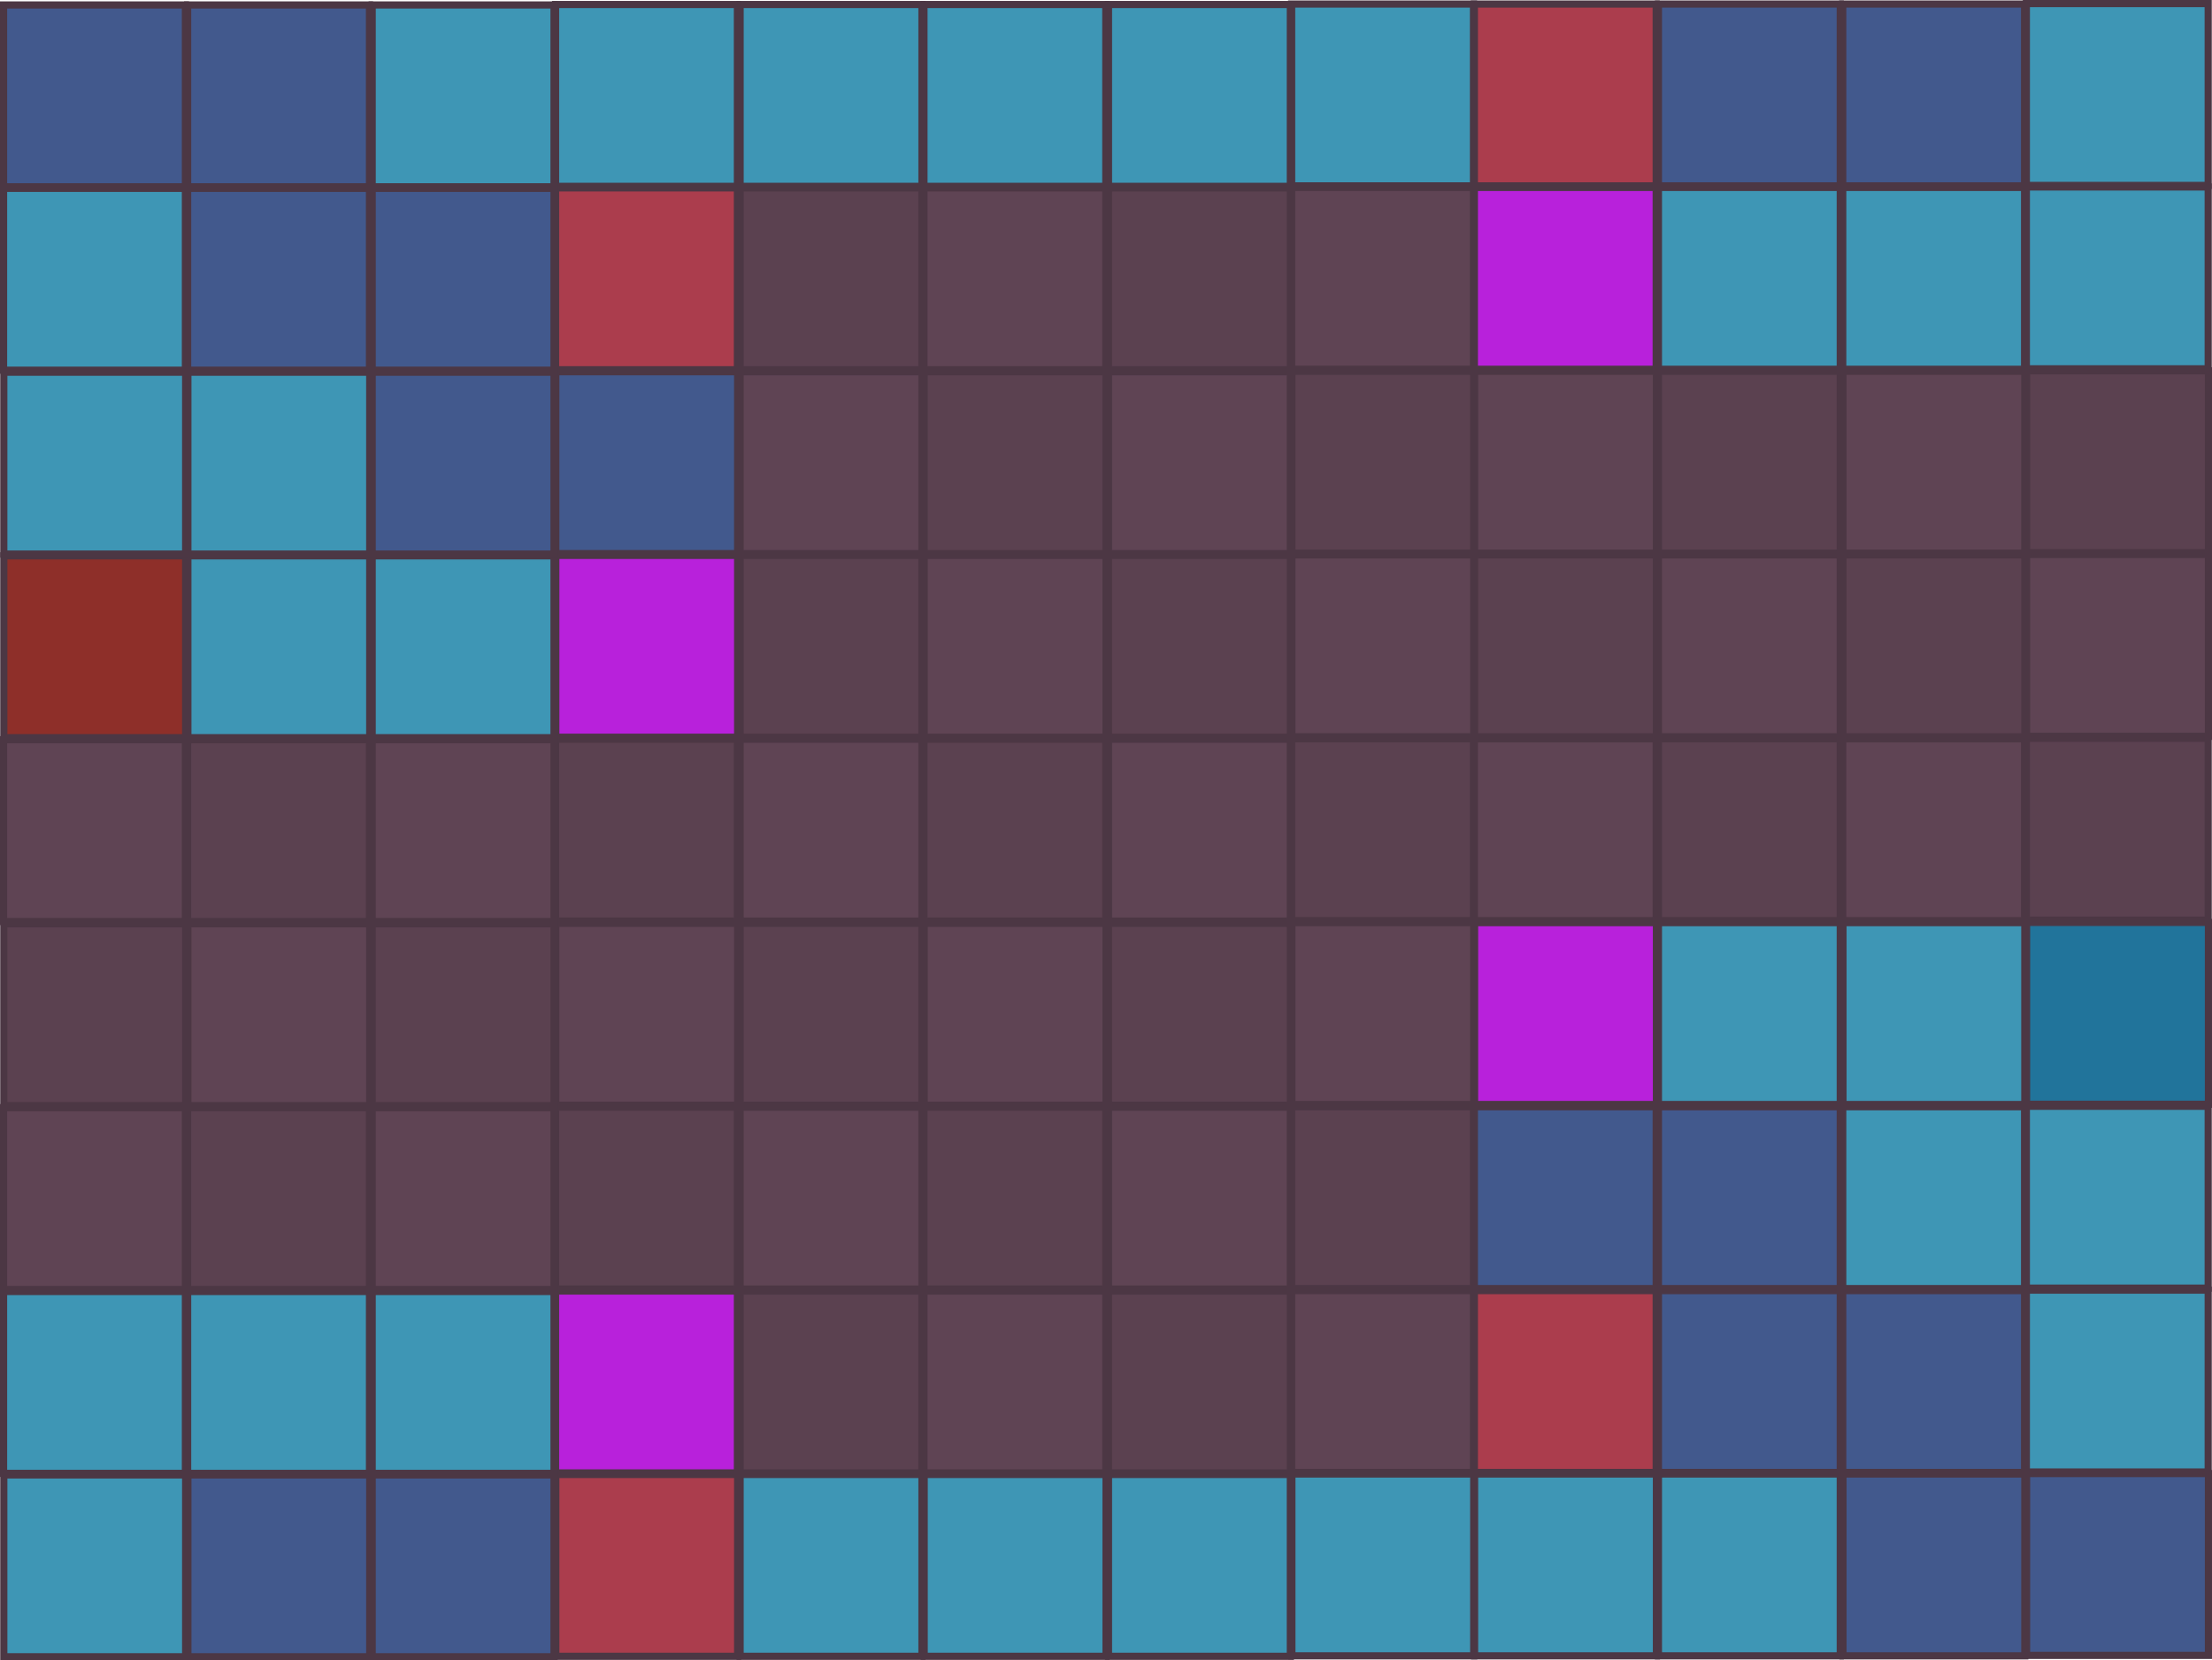 <svg version="1.1" xmlns="http://www.w3.org/2000/svg" xmlns:xlink="http://www.w3.org/1999/xlink" width="481.269" height="361.219"><g transform="translate(0.642,0.457)"><g data-paper-data="{&quot;isPaintingLayer&quot;:true}" fill="none" fill-rule="nonzero" stroke="#4c3744" stroke-width="1.559" stroke-linecap="butt" stroke-linejoin="miter" stroke-miterlimit="10" stroke-dasharray="" stroke-dashoffset="0" font-family="none" font-weight="none" font-size="none" text-anchor="none" style="mix-blend-mode: normal"><path d="M440.237,160.172h39.56v39.56h-39.56z" data-paper-data="{&quot;origPos&quot;:null}" id="ID0.37790010310709476" fill="#5b4150"/><path d="M440.287,200.222h39.56v39.56h-39.56z" data-paper-data="{&quot;origPos&quot;:null}" id="ID0.37790010310709476" fill="#21749b"/><path d="M440.237,240.222h39.56v39.56h-39.56z" data-paper-data="{&quot;origPos&quot;:null}" id="ID0.37790010310709476" fill="#3e96b5"/><path d="M440.237,280.222h39.56v39.56h-39.56z" data-paper-data="{&quot;origPos&quot;:null}" id="ID0.37790010310709476" fill="#3e96b5"/><path d="M440.287,320.122h39.56v39.56h-39.56z" data-paper-data="{&quot;origPos&quot;:null}" id="ID0.37790010310709476" fill="#42598d"/><path d="M440.287,120.172h39.56v39.56h-39.56z" id="ID0.37790010310709476" fill="#5f4454"/><path d="M440.287,80.222h39.56v39.56h-39.56z" id="ID0.37790010310709476" fill="#5b4150"/><path d="M440.237,40.222h39.56v39.56h-39.56z" data-paper-data="{&quot;origPos&quot;:null}" id="ID0.37790010310709476" fill="#3e96b5"/><path d="M440.237,0.322h39.56v39.56h-39.56z" data-paper-data="{&quot;origPos&quot;:null}" id="ID0.37790010310709476" fill="#3e96b5"/><path d="M400.287,160.272h39.56v39.56h-39.56z" id="ID0.37790010310709476" fill="#5f4454"/><path d="M400.337,200.272h39.56v39.56h-39.56z" data-paper-data="{&quot;origPos&quot;:null}" id="ID0.37790010310709476" fill="#3e96b5"/><path d="M400.287,240.322h39.56v39.56h-39.56z" data-paper-data="{&quot;origPos&quot;:null}" id="ID0.37790010310709476" fill="#3e96b5"/><path d="M400.287,280.322h39.56v39.56h-39.56z" data-paper-data="{&quot;origPos&quot;:null}" id="ID0.37790010310709476" fill="#42598d"/><path d="M400.337,320.222h39.56v39.56h-39.56z" data-paper-data="{&quot;origPos&quot;:null}" id="ID0.37790010310709476" fill="#42598d"/><path d="M400.337,120.272h39.56v39.56h-39.56z" id="ID0.37790010310709476" fill="#5b4150"/><path d="M400.337,80.322h39.56v39.56h-39.56z" id="ID0.37790010310709476" fill="#5f4454"/><path d="M400.287,40.322h39.56v39.56h-39.56z" data-paper-data="{&quot;origPos&quot;:null}" id="ID0.37790010310709476" fill="#3e96b5"/><path d="M400.287,0.422h39.56v39.56h-39.56z" data-paper-data="{&quot;origPos&quot;:null}" id="ID0.37790010310709476" fill="#42598d"/><path d="M360.187,160.272h39.56v39.56h-39.56z" data-paper-data="{&quot;origPos&quot;:null}" id="ID0.37790010310709476" fill="#5b4150"/><path d="M360.187,200.272h39.56v39.56h-39.56z" data-paper-data="{&quot;origPos&quot;:null}" id="ID0.37790010310709476" fill="#3e96b5"/><path d="M360.187,240.322h39.56v39.56h-39.56z" data-paper-data="{&quot;origPos&quot;:null}" id="ID0.37790010310709476" fill="#42598d"/><path d="M360.187,280.322h39.56v39.56h-39.56z" data-paper-data="{&quot;origPos&quot;:null}" id="ID0.37790010310709476" fill="#42598d"/><path d="M360.187,320.222h39.56v39.56h-39.56z" data-paper-data="{&quot;origPos&quot;:null}" id="ID0.37790010310709476" fill="#3e96b5"/><path d="M360.187,120.272h39.56v39.56h-39.56z" data-paper-data="{&quot;origPos&quot;:null}" id="ID0.37790010310709476" fill="#5f4454"/><path d="M360.187,80.322h39.56v39.56h-39.56z" data-paper-data="{&quot;origPos&quot;:null}" id="ID0.37790010310709476" fill="#5b4150"/><path d="M360.187,40.322h39.56v39.56h-39.56z" data-paper-data="{&quot;origPos&quot;:null}" id="ID0.37790010310709476" fill="#3e96b5"/><path d="M360.187,0.422h39.56v39.56h-39.56z" data-paper-data="{&quot;origPos&quot;:null}" id="ID0.37790010310709476" fill="#42598d"/><path d="M320.137,160.272h39.56v39.56h-39.56z" id="ID0.37790010310709476" fill="#5f4454"/><path d="M320.187,200.272h39.56v39.56h-39.56z" data-paper-data="{&quot;origPos&quot;:null}" id="ID0.37790010310709476" fill="#b821db"/><path d="M320.137,240.322h39.56v39.56h-39.56z" data-paper-data="{&quot;origPos&quot;:null}" id="ID0.37790010310709476" fill="#42598d"/><path d="M320.137,280.322h39.56v39.56h-39.56z" data-paper-data="{&quot;origPos&quot;:null}" id="ID0.37790010310709476" fill="#ab3d4d"/><path d="M320.187,320.222h39.56v39.56h-39.56z" data-paper-data="{&quot;origPos&quot;:null}" id="ID0.37790010310709476" fill="#3e96b5"/><path d="M320.187,120.272h39.56v39.56h-39.56z" id="ID0.37790010310709476" fill="#5b4150"/><path d="M320.187,80.322h39.56v39.56h-39.56z" id="ID0.37790010310709476" fill="#5f4454"/><path d="M320.137,40.322h39.56v39.56h-39.56z" data-paper-data="{&quot;origPos&quot;:null}" id="ID0.37790010310709476" fill="#b821db"/><path d="M320.137,0.422h39.56v39.56h-39.56z" data-paper-data="{&quot;origPos&quot;:null}" id="ID0.37790010310709476" fill="#ab3d4d"/><path d="M280.387,160.272h39.56v39.56h-39.56z" id="ID0.37790010310709476" fill="#5b4150"/><path d="M280.437,200.272h39.56v39.56h-39.56z" id="ID0.37790010310709476" fill="#5f4454"/><path d="M280.387,240.322h39.56v39.56h-39.56z" id="ID0.37790010310709476" fill="#5b4150"/><path d="M280.387,280.322h39.56v39.56h-39.56z" id="ID0.37790010310709476" fill="#5f4454"/><path d="M280.437,320.222h39.56v39.56h-39.56z" data-paper-data="{&quot;origPos&quot;:null}" id="ID0.37790010310709476" fill="#3e96b5"/><path d="M280.437,120.272h39.56v39.56h-39.56z" id="ID0.37790010310709476" fill="#5f4454"/><path d="M280.437,80.322h39.56v39.56h-39.56z" id="ID0.37790010310709476" fill="#5b4150"/><path d="M280.387,40.322h39.56v39.56h-39.56z" id="ID0.37790010310709476" fill="#5f4454"/><path d="M280.387,0.422h39.56v39.56h-39.56z" data-paper-data="{&quot;origPos&quot;:null}" id="ID0.37790010310709476" fill="#3e96b5"/><path d="M240.537,160.372h39.56v39.56h-39.56z" id="ID0.37790010310709476" fill="#5f4454"/><path d="M240.537,200.422h39.56v39.56h-39.56z" id="ID0.37790010310709476" fill="#5b4150"/><path d="M240.537,240.422h39.56v39.56h-39.56z" id="ID0.37790010310709476" fill="#5f4454"/><path d="M240.537,280.422h39.56v39.56h-39.56z" id="ID0.37790010310709476" fill="#5b4150"/><path d="M240.537,320.322h39.56v39.56h-39.56z" data-paper-data="{&quot;origPos&quot;:null}" id="ID0.37790010310709476" fill="#3e96b5"/><path d="M240.537,120.372h39.56v39.56h-39.56z" id="ID0.37790010310709476" fill="#5b4150"/><path d="M240.537,80.422h39.56v39.56h-39.56z" id="ID0.37790010310709476" fill="#5f4454"/><path d="M240.537,40.422h39.56v39.56h-39.56z" id="ID0.37790010310709476" fill="#5b4150"/><path d="M240.537,0.522h39.56v39.56h-39.56z" data-paper-data="{&quot;origPos&quot;:null}" id="ID0.37790010310709476" fill="#3e96b5"/><path d="M200.387,160.372h39.56v39.56h-39.56z" id="ID0.37790010310709476" fill="#5b4150"/><path d="M200.437,200.422h39.56v39.56h-39.56z" id="ID0.37790010310709476" fill="#5f4454"/><path d="M200.387,240.422h39.56v39.56h-39.56z" id="ID0.37790010310709476" fill="#5b4150"/><path d="M200.387,280.422h39.56v39.56h-39.56z" id="ID0.37790010310709476" fill="#5f4454"/><path d="M200.437,320.322h39.56v39.56h-39.56z" data-paper-data="{&quot;origPos&quot;:null}" id="ID0.37790010310709476" fill="#3e96b5"/><path d="M200.437,120.372h39.56v39.56h-39.56z" id="ID0.37790010310709476" fill="#5f4454"/><path d="M200.437,80.422h39.56v39.56h-39.56z" id="ID0.37790010310709476" fill="#5b4150"/><path d="M200.387,40.422h39.56v39.56h-39.56z" id="ID0.37790010310709476" fill="#5f4454"/><path d="M200.387,0.522h39.56v39.56h-39.56z" data-paper-data="{&quot;origPos&quot;:null}" id="ID0.37790010310709476" fill="#3e96b5"/><path d="M160.387,160.372h39.56v39.56h-39.56z" id="ID0.37790010310709476" fill="#5f4454"/><path d="M160.387,200.422h39.56v39.56h-39.56z" id="ID0.37790010310709476" fill="#5b4150"/><path d="M160.387,240.422h39.56v39.56h-39.56z" id="ID0.37790010310709476" fill="#5f4454"/><path d="M160.387,280.422h39.56v39.56h-39.56z" id="ID0.37790010310709476" fill="#5b4150"/><path d="M160.387,320.322h39.56v39.56h-39.56z" data-paper-data="{&quot;origPos&quot;:null}" id="ID0.37790010310709476" fill="#3e96b5"/><path d="M160.387,120.372h39.56v39.56h-39.56z" id="ID0.37790010310709476" fill="#5b4150"/><path d="M160.387,80.422h39.56v39.56h-39.56z" id="ID0.37790010310709476" fill="#5f4454"/><path d="M160.387,40.422h39.56v39.56h-39.56z" id="ID0.37790010310709476" fill="#5b4150"/><path d="M160.387,0.522h39.56v39.56h-39.56z" data-paper-data="{&quot;origPos&quot;:null}" id="ID0.37790010310709476" fill="#3e96b5"/><path d="M120.237,160.372h39.56v39.56h-39.56z" id="ID0.37790010310709476" fill="#5b4150"/><path d="M120.287,200.422h39.56v39.56h-39.56z" id="ID0.37790010310709476" fill="#5f4454"/><path d="M120.237,240.422h39.56v39.56h-39.56z" id="ID0.37790010310709476" fill="#5b4150"/><path d="M120.237,280.422h39.56v39.56h-39.56z" data-paper-data="{&quot;origPos&quot;:null}" id="ID0.37790010310709476" fill="#b821db"/><path d="M120.287,320.322h39.56v39.56h-39.56z" data-paper-data="{&quot;origPos&quot;:null}" id="ID0.37790010310709476" fill="#ab3d4d"/><path d="M120.287,120.372h39.56v39.56h-39.56z" data-paper-data="{&quot;origPos&quot;:null}" id="ID0.37790010310709476" fill="#b821db"/><path d="M120.287,80.422h39.56v39.56h-39.56z" data-paper-data="{&quot;origPos&quot;:null}" id="ID0.37790010310709476" fill="#42598d"/><path d="M120.237,40.422h39.56v39.56h-39.56z" data-paper-data="{&quot;origPos&quot;:null}" id="ID0.37790010310709476" fill="#ab3d4d"/><path d="M120.237,0.522h39.56v39.56h-39.56z" data-paper-data="{&quot;origPos&quot;:null}" id="ID0.37790010310709476" fill="#3e96b5"/><path d="M80.337,160.472h39.56v39.56h-39.56z" id="ID0.37790010310709476" fill="#5f4454"/><path d="M80.337,200.522h39.56v39.56h-39.56z" id="ID0.37790010310709476" fill="#5b4150"/><path d="M80.337,240.522h39.56v39.56h-39.56z" id="ID0.37790010310709476" fill="#5f4454"/><path d="M80.337,280.522h39.56v39.56h-39.56z" data-paper-data="{&quot;origPos&quot;:null}" id="ID0.37790010310709476" fill="#3e96b5"/><path d="M80.337,320.422h39.56v39.56h-39.56z" data-paper-data="{&quot;origPos&quot;:null}" id="ID0.37790010310709476" fill="#42598d"/><path d="M80.337,120.472h39.56v39.56h-39.56z" data-paper-data="{&quot;origPos&quot;:null}" id="ID0.37790010310709476" fill="#3e96b5"/><path d="M80.337,80.522h39.56v39.56h-39.56z" data-paper-data="{&quot;origPos&quot;:null}" id="ID0.37790010310709476" fill="#42598d"/><path d="M80.337,40.522h39.56v39.56h-39.56z" data-paper-data="{&quot;origPos&quot;:null}" id="ID0.37790010310709476" fill="#42598d"/><path d="M80.337,0.622h39.56v39.56h-39.56z" data-paper-data="{&quot;origPos&quot;:null}" id="ID0.37790010310709476" fill="#3e96b5"/><path d="M40.187,160.472h39.56v39.56h-39.56z" id="ID0.37790010310709476" fill="#5b4150"/><path d="M40.237,200.522h39.56v39.56h-39.56z" id="ID0.37790010310709476" fill="#5f4454"/><path d="M40.187,240.522h39.56v39.56h-39.56z" id="ID0.37790010310709476" fill="#5b4150"/><path d="M40.187,280.522h39.56v39.56h-39.56z" data-paper-data="{&quot;origPos&quot;:null}" id="ID0.37790010310709476" fill="#3e96b5"/><path d="M40.237,320.422h39.56v39.56h-39.56z" data-paper-data="{&quot;origPos&quot;:null}" id="ID0.37790010310709476" fill="#42598d"/><path d="M40.237,120.472h39.56v39.56h-39.56z" data-paper-data="{&quot;origPos&quot;:null}" id="ID0.37790010310709476" fill="#3e96b5"/><path d="M40.237,80.522h39.56v39.56h-39.56z" data-paper-data="{&quot;origPos&quot;:null}" id="ID0.37790010310709476" fill="#3e96b5"/><path d="M40.187,40.522h39.56v39.56h-39.56z" data-paper-data="{&quot;origPos&quot;:null}" id="ID0.37790010310709476" fill="#42598d"/><path d="M40.187,0.622h39.56v39.56h-39.56z" data-paper-data="{&quot;origPos&quot;:null}" id="ID0.37790010310709476" fill="#42598d"/><path d="M0.137,160.472h39.56v39.56h-39.56z" data-paper-data="{&quot;origPos&quot;:null}" id="ID0.37790010310709476" fill="#5f4454"/><path d="M0.187,200.522h39.56v39.56h-39.56z" id="ID0.37790010310709476" fill="#5b4150"/><path d="M0.137,240.522h39.56v39.56h-39.56z" id="ID0.37790010310709476" fill="#5f4454"/><path d="M0.137,280.522h39.56v39.56h-39.56z" data-paper-data="{&quot;origPos&quot;:null}" id="ID0.37790010310709476" fill="#3e96b5"/><path d="M0.187,320.422h39.56v39.56h-39.56z" data-paper-data="{&quot;origPos&quot;:null}" id="ID0.37790010310709476" fill="#3e96b5"/><path d="M0.187,120.472h39.56v39.56h-39.56z" data-paper-data="{&quot;origPos&quot;:null}" id="ID0.37790010310709476" fill="#8e2f29"/><path d="M0.187,80.522h39.56v39.56h-39.56z" data-paper-data="{&quot;origPos&quot;:null}" id="ID0.37790010310709476" fill="#3e96b5"/><path d="M0.137,40.522h39.56v39.56h-39.56z" data-paper-data="{&quot;origPos&quot;:null}" id="ID0.37790010310709476" fill="#3e96b5"/><path d="M0.137,0.622h39.56v39.56h-39.56z" data-paper-data="{&quot;origPos&quot;:null}" id="ID0.37790010310709476" fill="#42598d"/></g></g></svg>